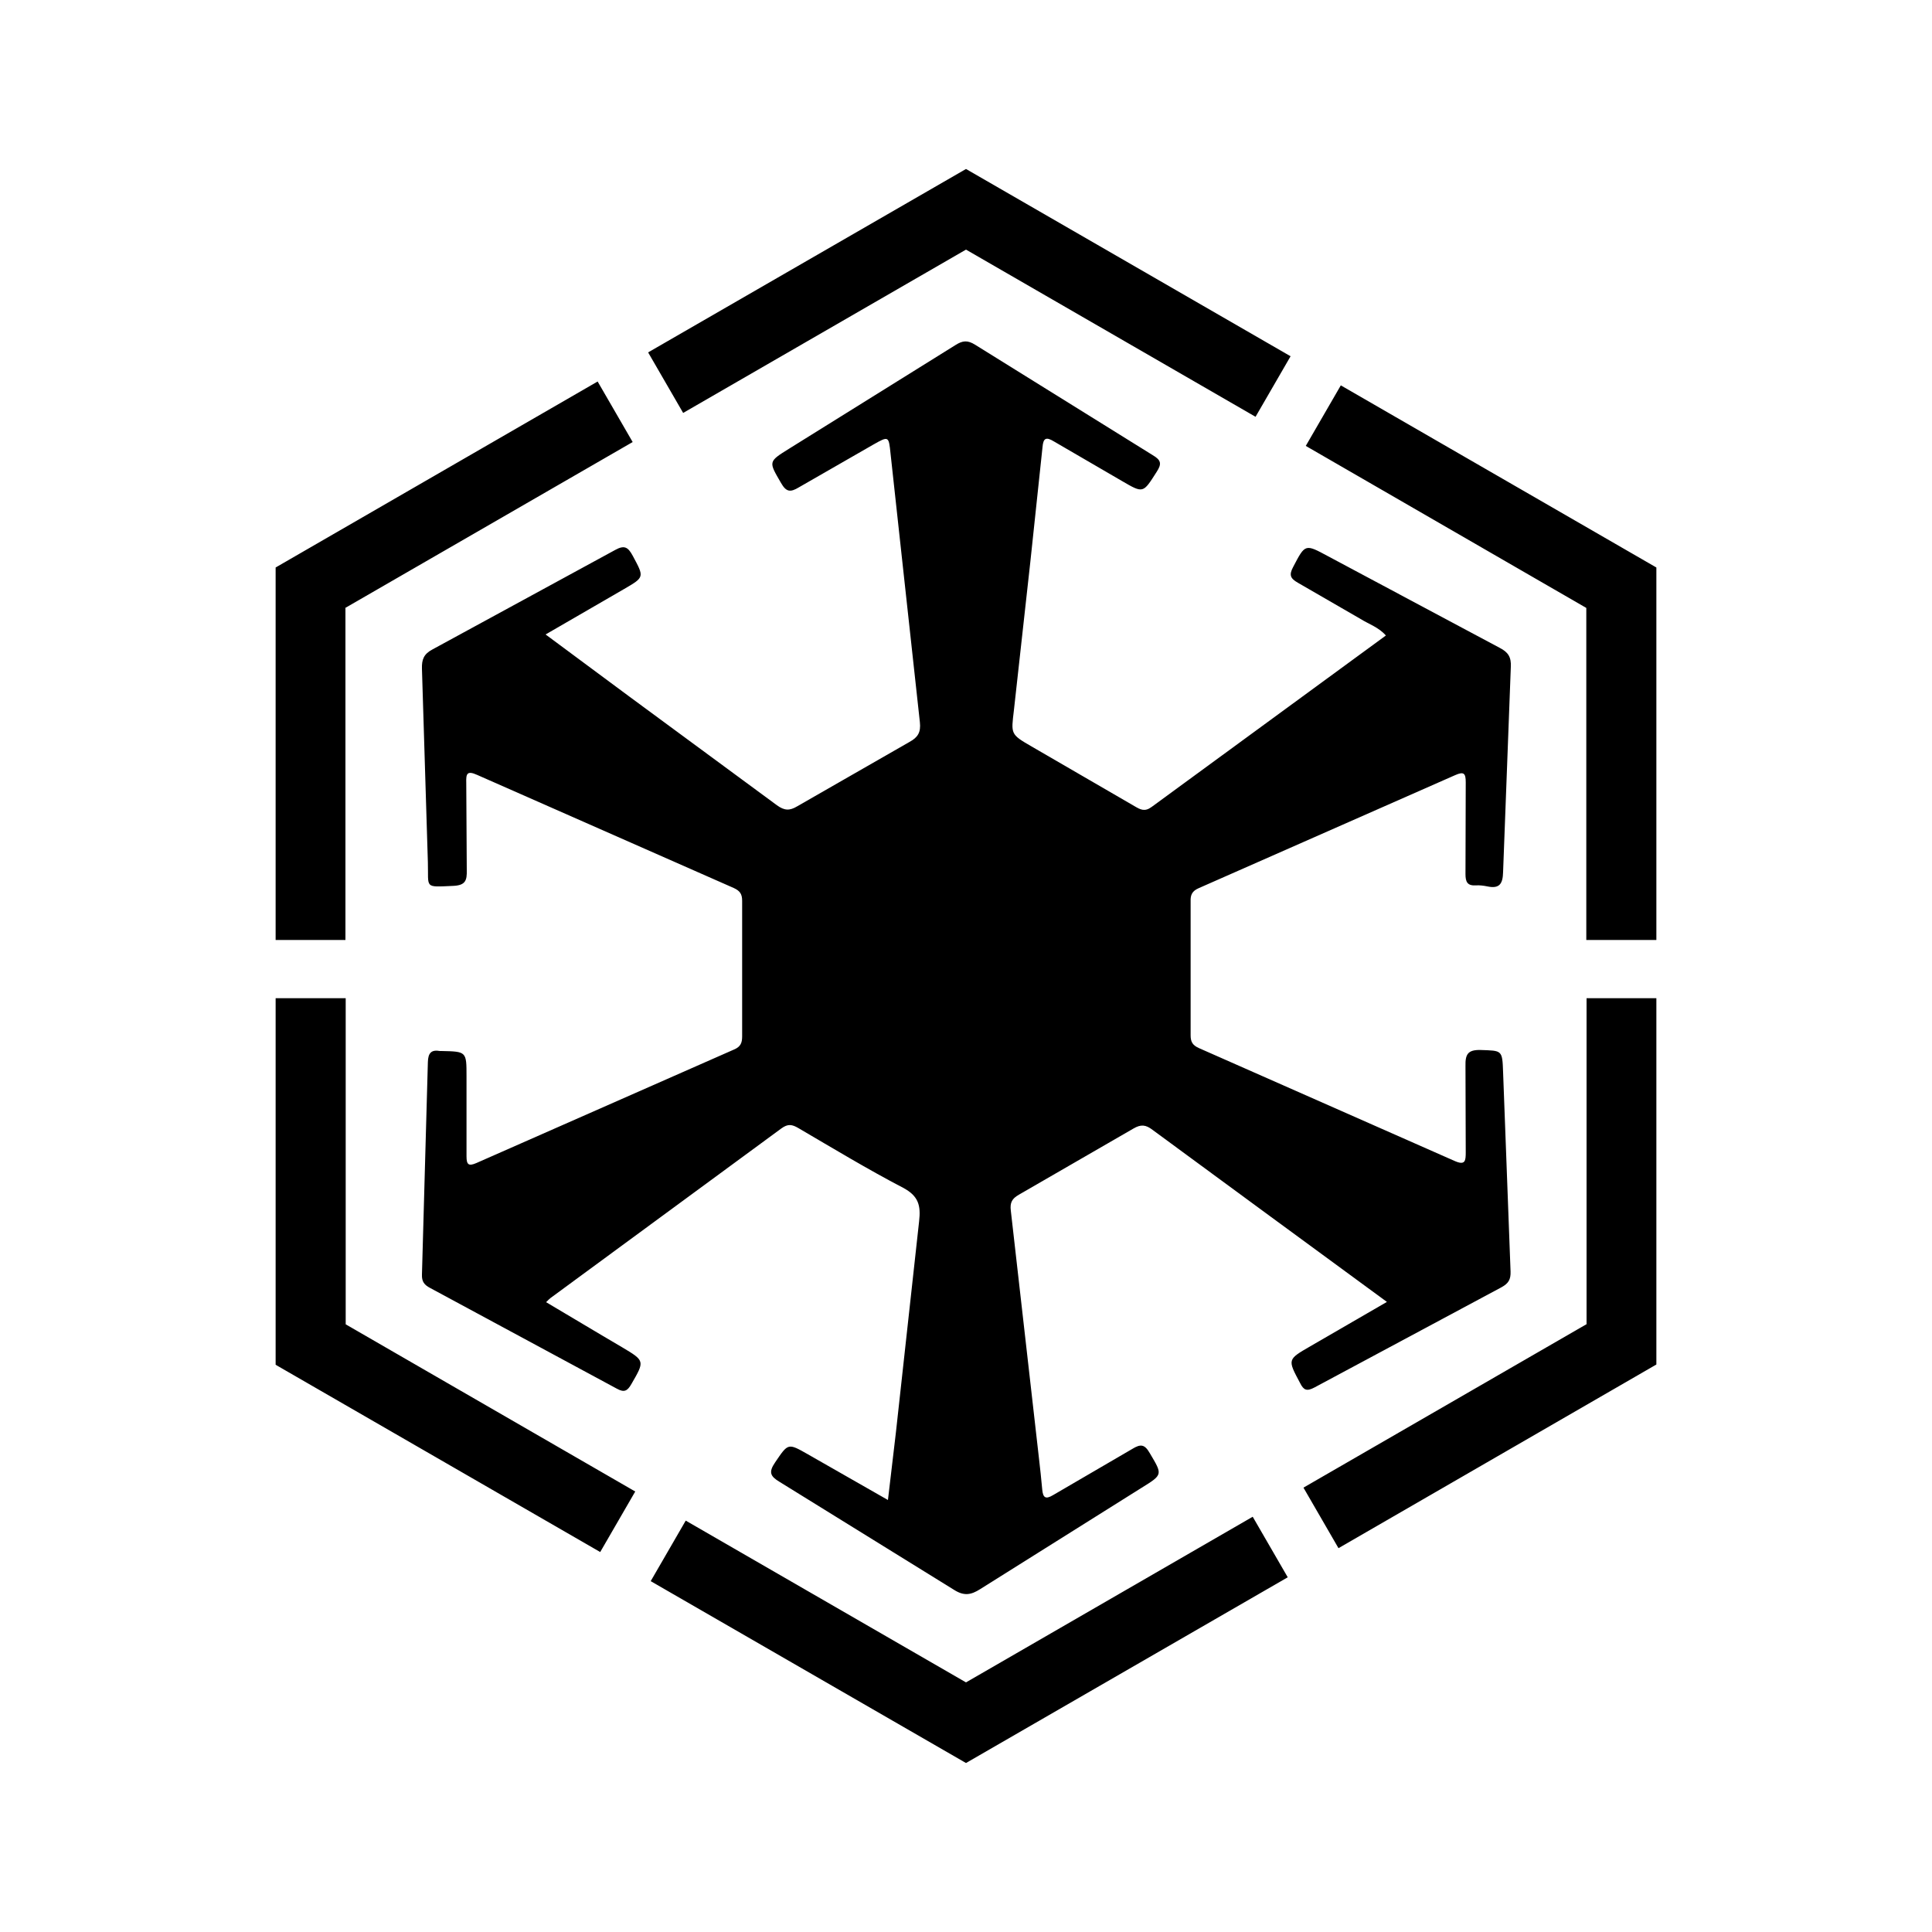 <svg xmlns="http://www.w3.org/2000/svg" viewBox="0 0 750 750"  xmlns:v="https://vecta.io/nano"><path d="M504.7 536.9c-4.9-9.2-5-9.1 4-14.3l29.7-17.2-45-33-46-33.8c-2.6-2-4.5-2.2-7.4-.5l-44.5 25.7c-2.6 1.5-3.5 3-3.1 6.2l10.9 95.9c.5 4.1.9 8.2 1.3 12.4.3 3 1.2 3.9 4.2 2.1l30.7-17.9c3.4-2.1 4.9-1.8 6.9 1.7 4.9 8.3 5.1 8.2-3.3 13.4l-62.6 39.3c-3.6 2.3-6.3 2.7-10.1.3l-67.7-41.9c-3.7-2.2-4.4-3.8-1.8-7.6 5.1-7.5 4.9-7.6 12.8-3.1l31 17.7 3.1-26.3 9-81.9c.7-6.1-.2-9.8-6.2-13-13.8-7.2-27.2-15.3-40.7-23.2-2.4-1.4-4-1.7-6.5.1l-89.7 65.9c-.4.3-.8.7-1.7 1.6l22.2 13.2 7.3 4.3c8.9 5.3 8.8 5.3 3.6 14.3-1.5 2.6-2.7 3.4-5.6 1.8L167 500c-2.3-1.2-3.3-2.5-3.2-5.2l2.3-82.5c.1-3.5 1.3-4.9 4.7-4.3h.6c9.7.2 9.7.2 9.7 9.8v31.1c0 3.2.8 3.9 3.8 2.6L285 407.4c2.6-1.1 3.1-2.7 3.1-5.1v-52.6c0-2.7-.9-3.9-3.3-5l-99.6-43.9c-4-1.8-4.3-.3-4.2 3.1l.2 33.9c.1 4-.5 5.9-5.3 6.1-11.4.5-9.5 1-9.8-9.2l-2.3-75.1c-.1-3.6.7-5.7 4.1-7.5l70.9-38.6c3.6-2 5-1.1 6.8 2.2 4.5 8.4 4.7 8.3-3.4 13l-30.4 17.6 32.5 24.1 57.3 42.2c2.9 2.1 4.9 2.2 7.9.4l43.6-25c3.3-1.8 4.4-3.8 4-7.6l-7.3-66.8-4.1-37.6c-.7-6.7-.7-6.8-6.7-3.4l-28.9 16.6c-3.3 2-4.9 1.8-6.9-1.7-4.8-8.3-5.1-8.2 3.1-13.3l64.7-40.3c2.7-1.7 4.6-1.9 7.5-.1l69 42.9c3.2 1.9 3.6 3.3 1.5 6.5-5.3 8.3-5.1 8.4-13.5 3.5l-26.3-15.3c-3.1-1.9-4.2-1.4-4.5 2.2l-4.7 44.3-6.4 57.8c-1.1 9.3-1.4 9.3 6.9 14.1l40 23.2c2.2 1.3 3.9 2.2 6.5.3l91-66.6c-2.8-3.2-6.6-4.4-9.8-6.4l-24.4-14.1c-3-1.7-3.4-3.1-1.8-6.1 4.7-9 4.6-9 13.5-4.2l66.7 35.6c3.3 1.7 4.5 3.6 4.3 7.4l-3 79.6c-.1 4.6-1.4 6.6-6.1 5.6-1.5-.3-3-.5-4.5-.4-3.3.2-4-1.4-4-4.4l.1-35.6c0-3.5-.7-4.3-4.1-2.8l-99.6 43.9c-2.5 1.1-3.2 2.6-3.1 5.1v52c0 2.6.8 3.9 3.3 5l99 43.7c4.4 2 4.5 0 4.5-3.4l-.1-33.4c-.1-4.5.9-6.3 5.8-6.2 8.4.3 8.5-.1 8.8 8.6l2.9 77.4c.1 3.1-.8 4.6-3.5 6.1l-72.6 38.9c-3 1.6-4.2 1.1-5.6-1.7zm15.8-387.3l-13.6 23.5L615.8 236v128.9H643V220.3l-122.5-70.7zM375 96.9l112.4 64.9 13.6-23.5-126-72.7-123.4 71.2 13.6 23.5L375 96.9zm-240.8 139l111.4-64.3-13.6-23.5-125 72.2v144.6h27.1v-129zm0 151.6H107v142.3l126 72.7 13.6-23.5-112.4-64.9V387.5zm481.6 126.6L506 577.5l13.6 23.5L643 529.7V387.5h-27.1v126.6zM375 653.1l-108.8-62.8-13.6 23.5L375 684.4l124.9-72.1-13.6-23.5L375 653.1z"/></svg>